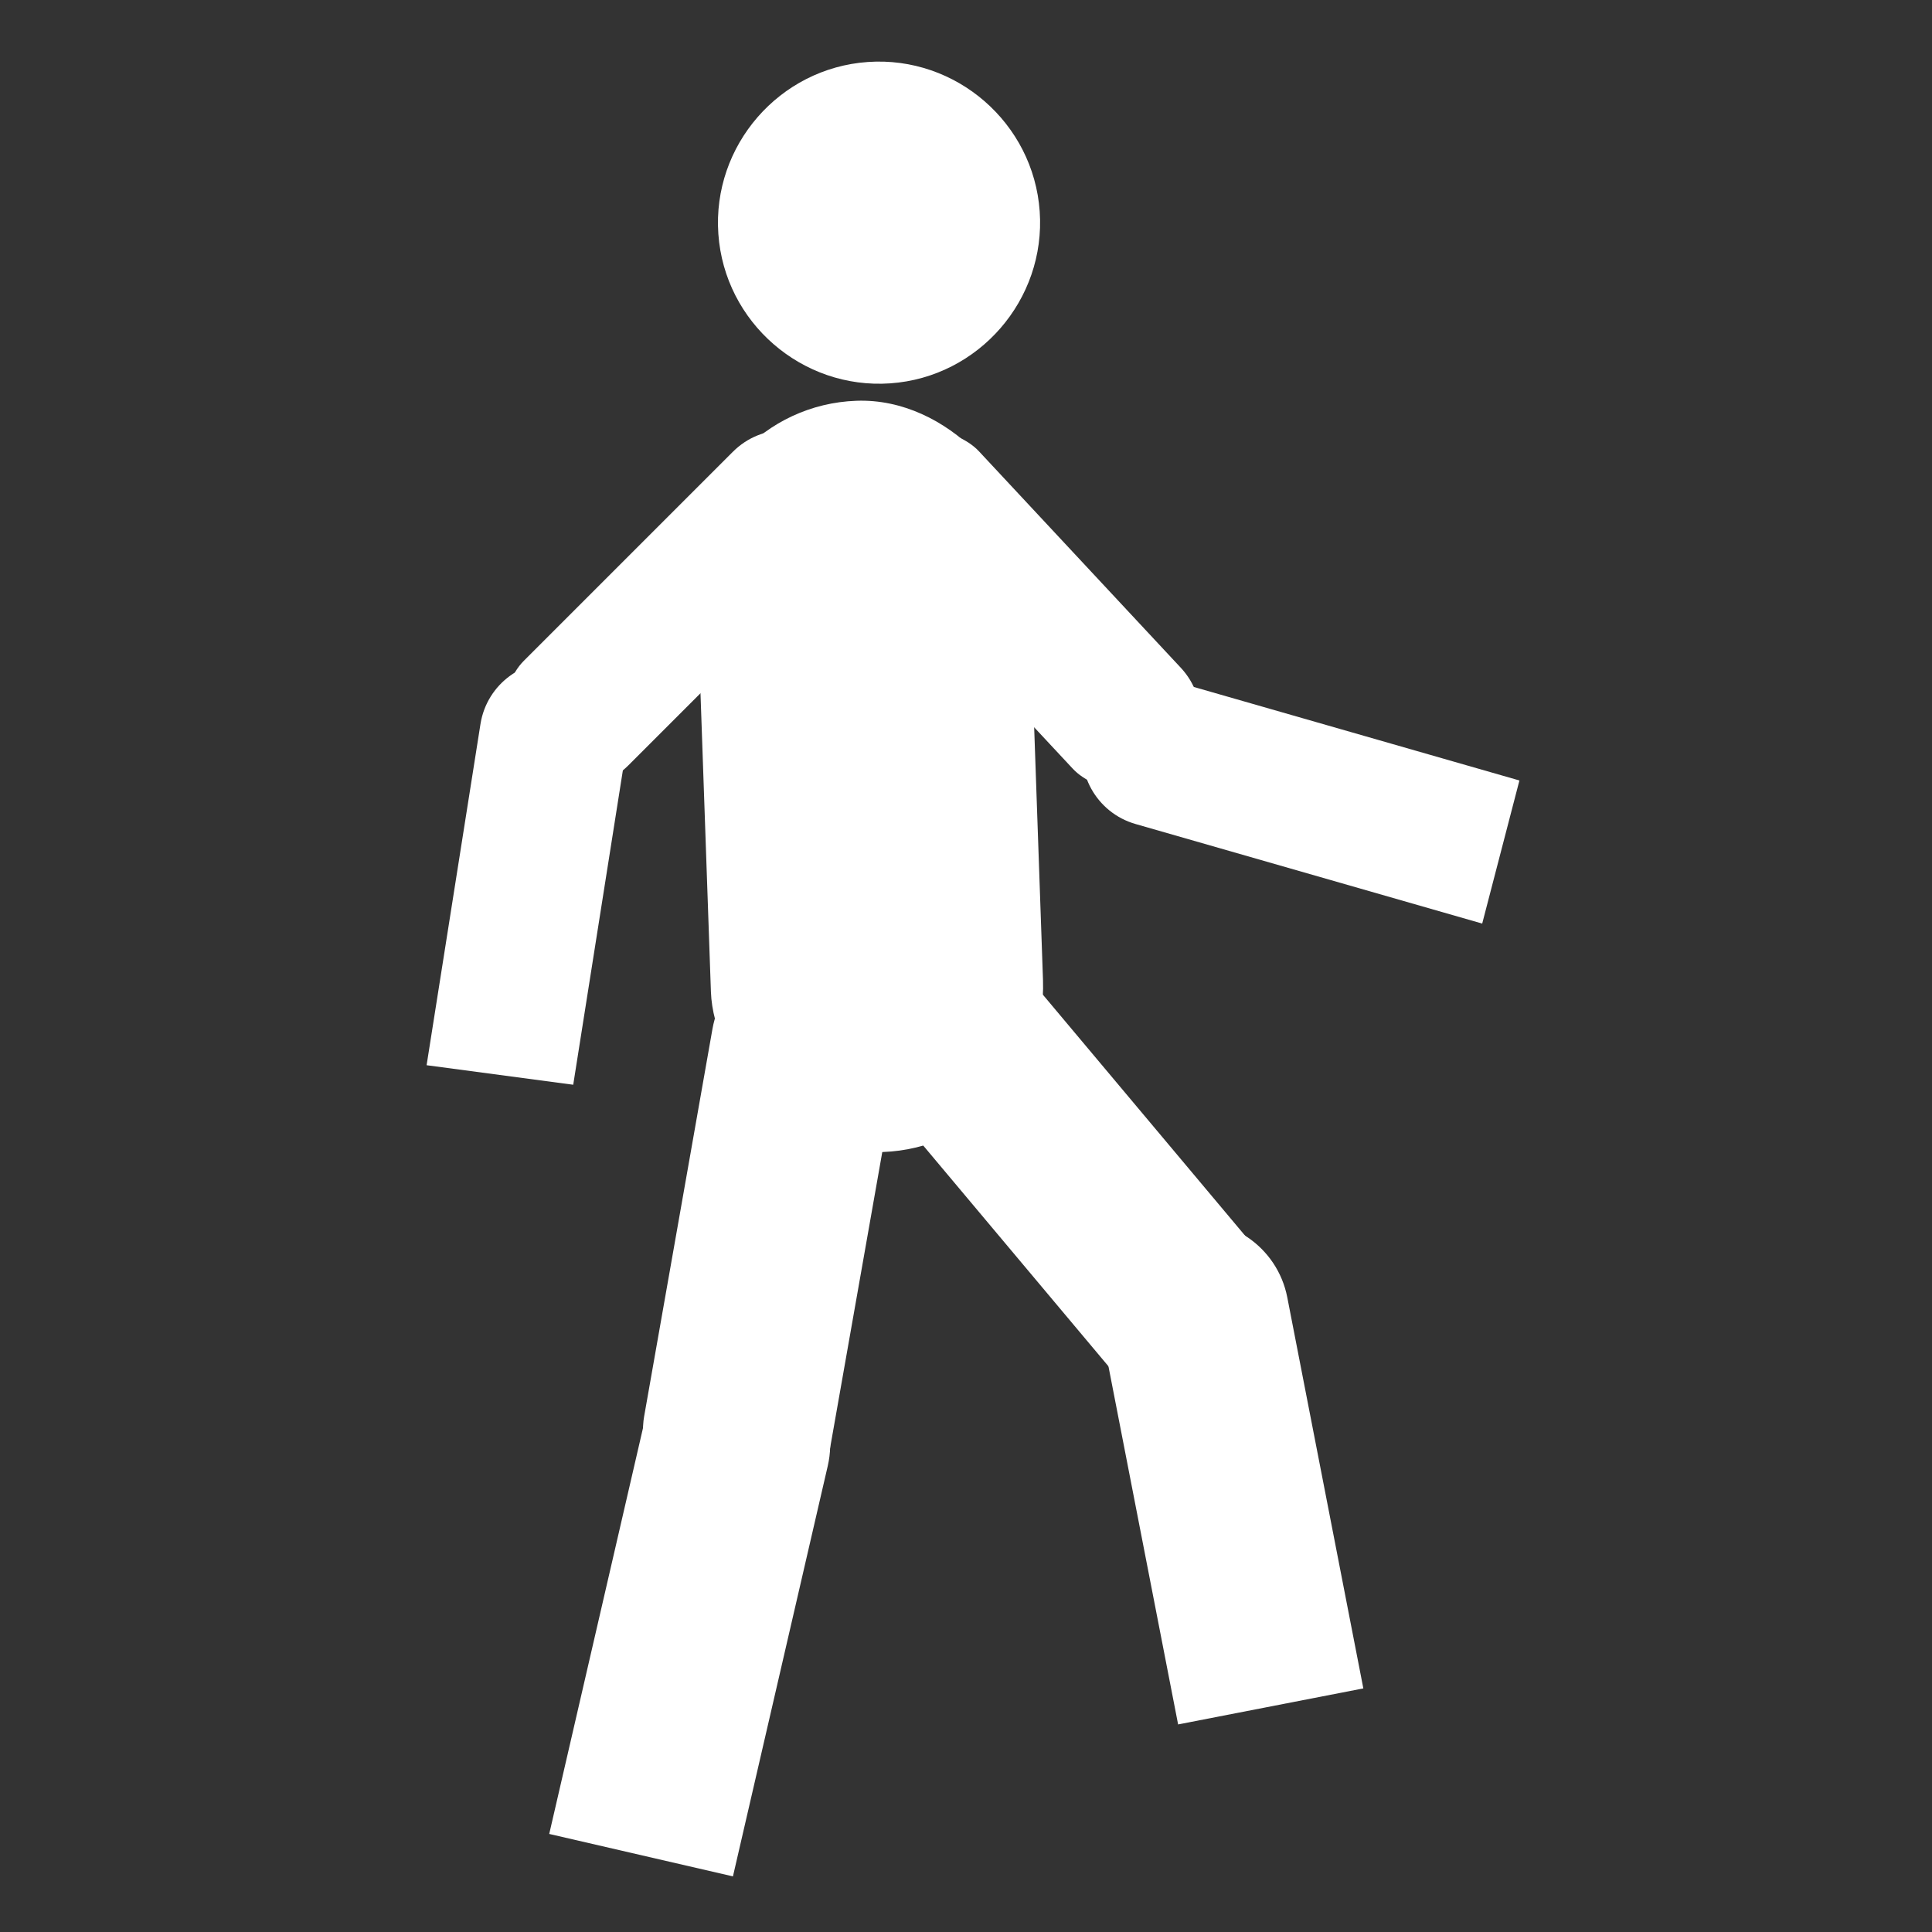 <svg width="500" height="500" viewBox="0 0 500 500" xmlns="http://www.w3.org/2000/svg"><rect x="0" y="0" width="500" height="500" fill="#333333" stroke="none"/><title>Walk_05-24fps_00036</title><desc>Created with Sketch.</desc><g fill="#fff"><path d="M230.408 99.21c22.871-1.604 40.271-21.629 38.667-44.5-1.604-22.871-21.629-40.271-44.5-38.667-22.871 1.604-40.271 21.629-38.667 44.5 1.604 22.871 21.629 40.271 44.5 38.667"/><rect transform="rotate(-2 225.062 200.929)" x="182.065" y="103.659" width="85.995" height="194.54" rx="42.997"/><rect transform="rotate(-43 265.496 157.871)" x="246.366" y="100.458" width="38.26" height="114.825" rx="19.13"/><rect transform="rotate(10 199.576 320.688)" x="175.168" y="245.34" width="48.815" height="150.695" rx="24.408"/><rect transform="rotate(-40 277.717 304.719)" x="253.31" y="234.214" width="48.815" height="141.011" rx="24.408"/><path d="M304.895 446.281l-19.682-101.191c-2.574-13.235 6.067-26.051 19.307-28.627 13.237-2.575 26.054 6.063 28.629 19.303l19.682 101.191-47.937 9.324zM142.139 474.623l24.536-106.216c3.032-13.125 16.13-21.307 29.263-18.273 13.129 3.033 21.316 16.129 18.283 29.256l-24.536 106.216-47.546-10.983zM383.593 239.021l-89.719-25.767c-10.153-2.916-16.021-13.508-13.104-23.664 2.916-10.153 13.512-16.02 23.658-13.106l88.798 25.503-9.633 37.034z"/><rect transform="rotate(45 176.142 157.499)" x="157.012" y="100.087" width="38.26" height="114.825" rx="19.13"/><path d="M110.404 275.68l13.94-88.287c1.648-10.439 11.444-17.565 21.885-15.917 10.438 1.648 17.564 11.445 15.915 21.891l-13.794 87.362-37.946-5.05z"/></g></svg>